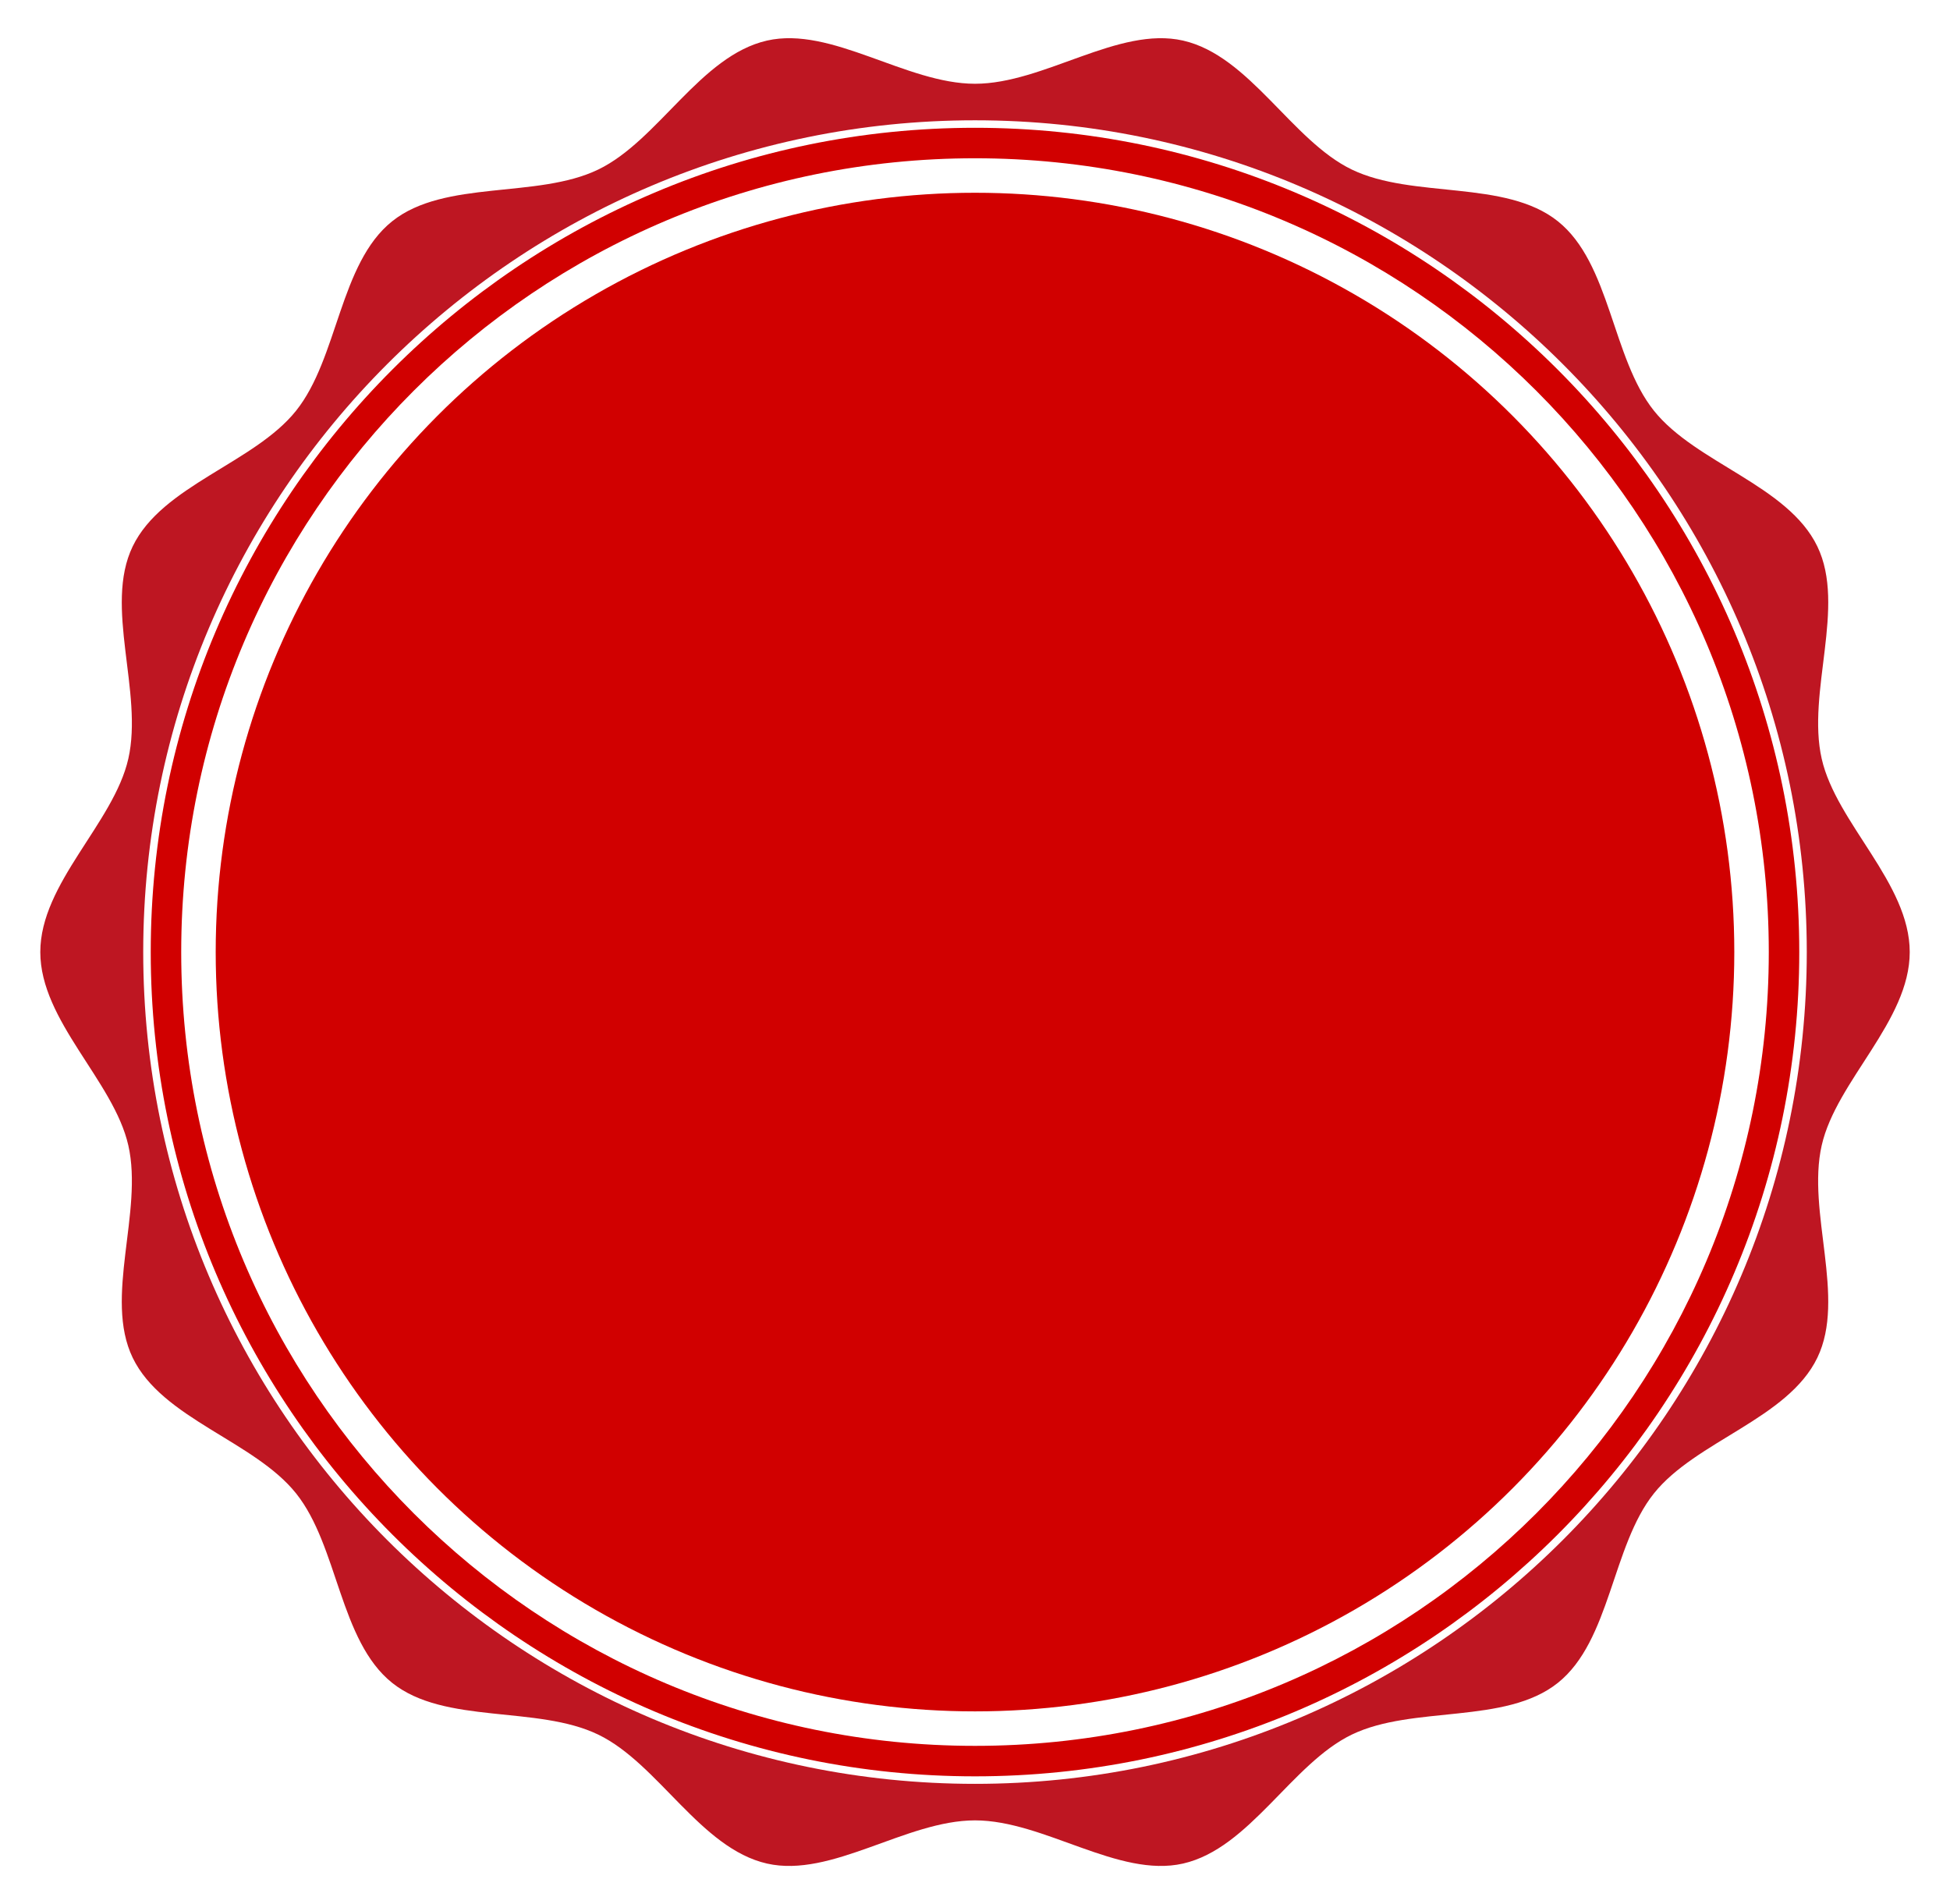 <?xml version="1.0" encoding="utf-8"?>
<!-- Generator: Adobe Illustrator 16.0.0, SVG Export Plug-In . SVG Version: 6.00 Build 0)  -->
<!DOCTYPE svg PUBLIC "-//W3C//DTD SVG 1.1//EN" "http://www.w3.org/Graphics/SVG/1.1/DTD/svg11.dtd">
<svg version="1.1" id="Layer_1" xmlns="http://www.w3.org/2000/svg" xmlns:xlink="http://www.w3.org/1999/xlink" x="0px" y="0px"
	 width="255px" height="249px" viewBox="0 0 255 249" enable-background="new 0 0 255 249" xml:space="preserve">
<g>
	<g>
		<circle fill="#D10000" cx="127.5" cy="124.5" r="99.293"/>
		<path fill="#BE1622" d="M238.223,149.777c1.918-8.438,11.511-16.258,11.511-25.277c0-9.02-9.593-16.839-11.511-25.276
			c-1.98-8.714,3.223-19.91-0.571-27.771c-3.854-7.991-15.89-10.883-21.371-17.747c-5.507-6.897-5.669-19.267-12.565-24.774
			c-6.864-5.481-18.95-2.905-26.941-6.76c-7.862-3.792-13.357-14.886-22.072-16.866c-8.437-1.918-18.182,5.647-27.201,5.647
			s-18.765-7.566-27.202-5.647c-8.714,1.98-14.211,13.073-22.072,16.866c-7.99,3.855-20.077,1.279-26.94,6.759
			c-6.896,5.508-7.059,17.877-12.566,24.774c-5.48,6.864-17.516,9.756-21.371,17.746c-3.793,7.862,1.409,19.058-0.571,27.772
			c-1.919,8.437-11.51,16.257-11.51,25.276c0,9.019,9.591,16.84,11.51,25.277c1.98,8.713-3.222,19.91,0.571,27.771
			c3.855,7.99,15.891,10.883,21.371,17.746c5.508,6.897,5.67,19.267,12.566,24.775c6.863,5.481,18.95,2.904,26.94,6.761
			c7.861,3.791,13.358,14.885,22.072,16.865c8.438,1.917,18.183-5.648,27.202-5.648s18.765,7.565,27.201,5.648
			c8.715-1.98,14.21-13.075,22.071-16.865c7.992-3.857,20.078-1.28,26.942-6.761c6.896-5.507,7.058-17.877,12.564-24.774
			c5.482-6.864,17.518-9.757,21.372-17.747C241.445,169.687,236.242,158.49,238.223,149.777z M127.5,233.271
			c-59.977,0-108.771-48.795-108.771-108.771c0-59.976,48.794-108.77,108.771-108.77S236.271,64.524,236.271,124.5
			C236.271,184.476,187.477,233.271,127.5,233.271z"/>
		<path fill="#D10000" d="M127.5,16.711c-59.435,0-107.789,48.354-107.789,107.788c0,59.435,48.354,107.789,107.789,107.789
			c59.436,0,107.789-48.354,107.789-107.789C235.289,65.065,186.936,16.711,127.5,16.711z M127.5,228.302
			c-57.328,0-103.803-46.475-103.803-103.803c0-57.328,46.475-103.802,103.803-103.802c57.327,0,103.803,46.475,103.803,103.802
			C231.303,181.828,184.827,228.302,127.5,228.302z"/>
	</g>
	<g display="none">
		<path display="inline" fill="#FFFFFF" d="M61.384,131.66v19.065H50.995V97.649H69.44c5.297,0,9.478,1.565,12.54,4.697
			c3.062,3.131,4.593,7.234,4.593,12.308c0,5.099-1.537,9.208-4.611,12.327s-7.249,4.679-12.521,4.679H61.384z M61.384,123.384
			h8.057c2.211,0,3.9-0.815,5.066-2.447c1.167-1.632,1.75-3.702,1.75-6.21c0-2.533-0.578-4.633-1.731-6.301
			c-1.154-1.667-2.85-2.502-5.085-2.502h-8.057V123.384z"/>
		<path display="inline" fill="#FFFFFF" d="M103.597,142.45h19.393v8.275H93.207V97.649h10.39V142.45z"/>
		<path display="inline" fill="#FFFFFF" d="M152.734,139.387h-13.997l-2.844,11.337h-10.462l14.946-53.076h10.789l14.909,53.076
			h-10.461L152.734,139.387z M140.852,131.113h9.77l-4.776-18.773h-0.218L140.852,131.113z"/>
		<path display="inline" fill="#FFFFFF" d="M183.101,120.396h0.219l8.857-22.747h11.265l-15.165,34.193v18.883h-10.352v-19.539
			l-14.91-33.537h11.338L183.101,120.396z"/>
	</g>
</g>
</svg>
